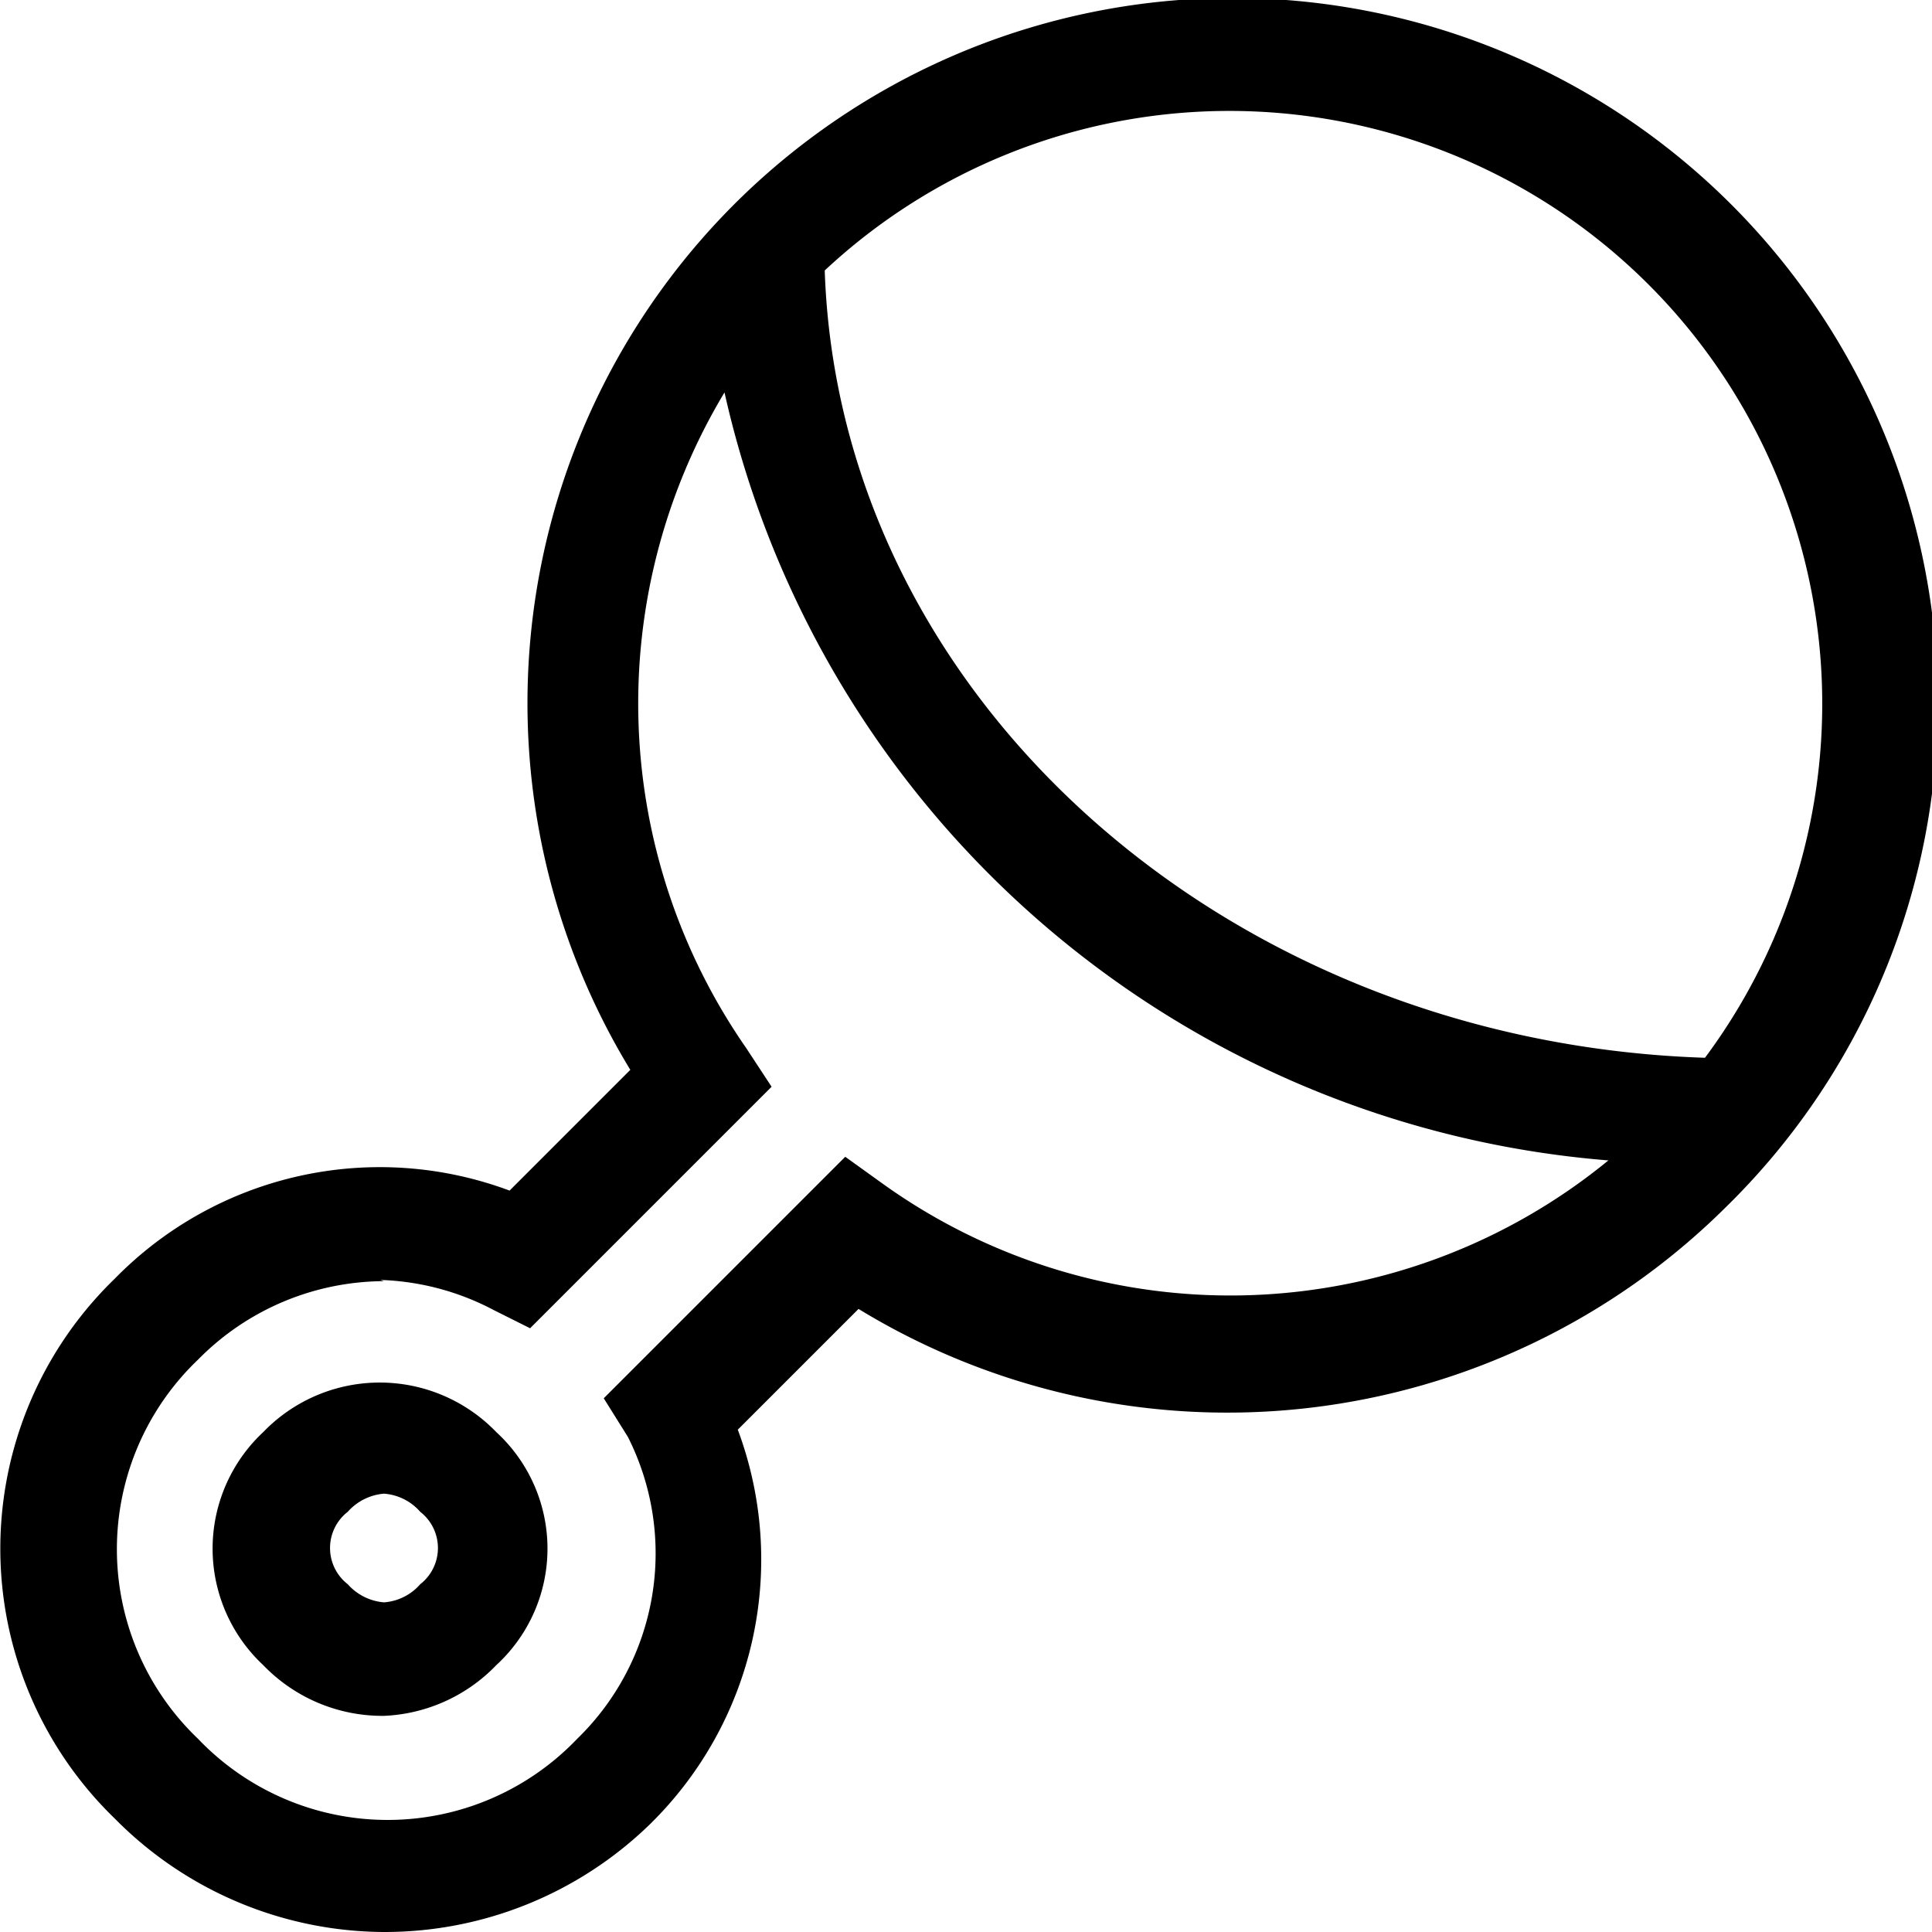 <svg xmlns="http://www.w3.org/2000/svg" viewBox="0 0 16 16"><title>instock-age-range</title><path d="M3.18,16a3.15,3.15,0,0,1-2.23-.94,3.11,3.11,0,0,1,0-4.47,3.07,3.07,0,0,1,3.27-.73l1-1A5.84,5.84,0,1,1,14.29,10h0a5.86,5.86,0,0,1-7.18.84l-1,1a3.07,3.07,0,0,1-.73,3.27A3.15,3.15,0,0,1,3.18,16Zm0-5.39a2.17,2.17,0,0,0-1.54.65,2.17,2.17,0,0,0,0,3.14,2.17,2.17,0,0,0,3.14,0,2.14,2.14,0,0,0,.42-2.5L5,11.58l2-2,.32.23a4.94,4.94,0,0,0,6-.2A8.17,8.17,0,0,1,6,3.25a5,5,0,0,0,.18,5.43L6.39,9l-2,2-.3-.15A2.15,2.15,0,0,0,3.15,10.6ZM6.83,2.24c.12,3.53,3.32,6.39,7.29,6.52A4.91,4.91,0,0,0,6.83,2.24Z"/><path d="M3.18,14.21a1.37,1.37,0,0,1-1-.42,1.32,1.32,0,0,1,0-1.93,1.34,1.34,0,0,1,1.93,0,1.31,1.31,0,0,1,0,1.93A1.37,1.37,0,0,1,3.18,14.21Zm0-1.84a.45.45,0,0,0-.3.15.38.38,0,0,0,0,.6.45.45,0,0,0,.3.15.44.44,0,0,0,.3-.15.38.38,0,0,0,0-.6A.44.44,0,0,0,3.18,12.37Z"/></svg>